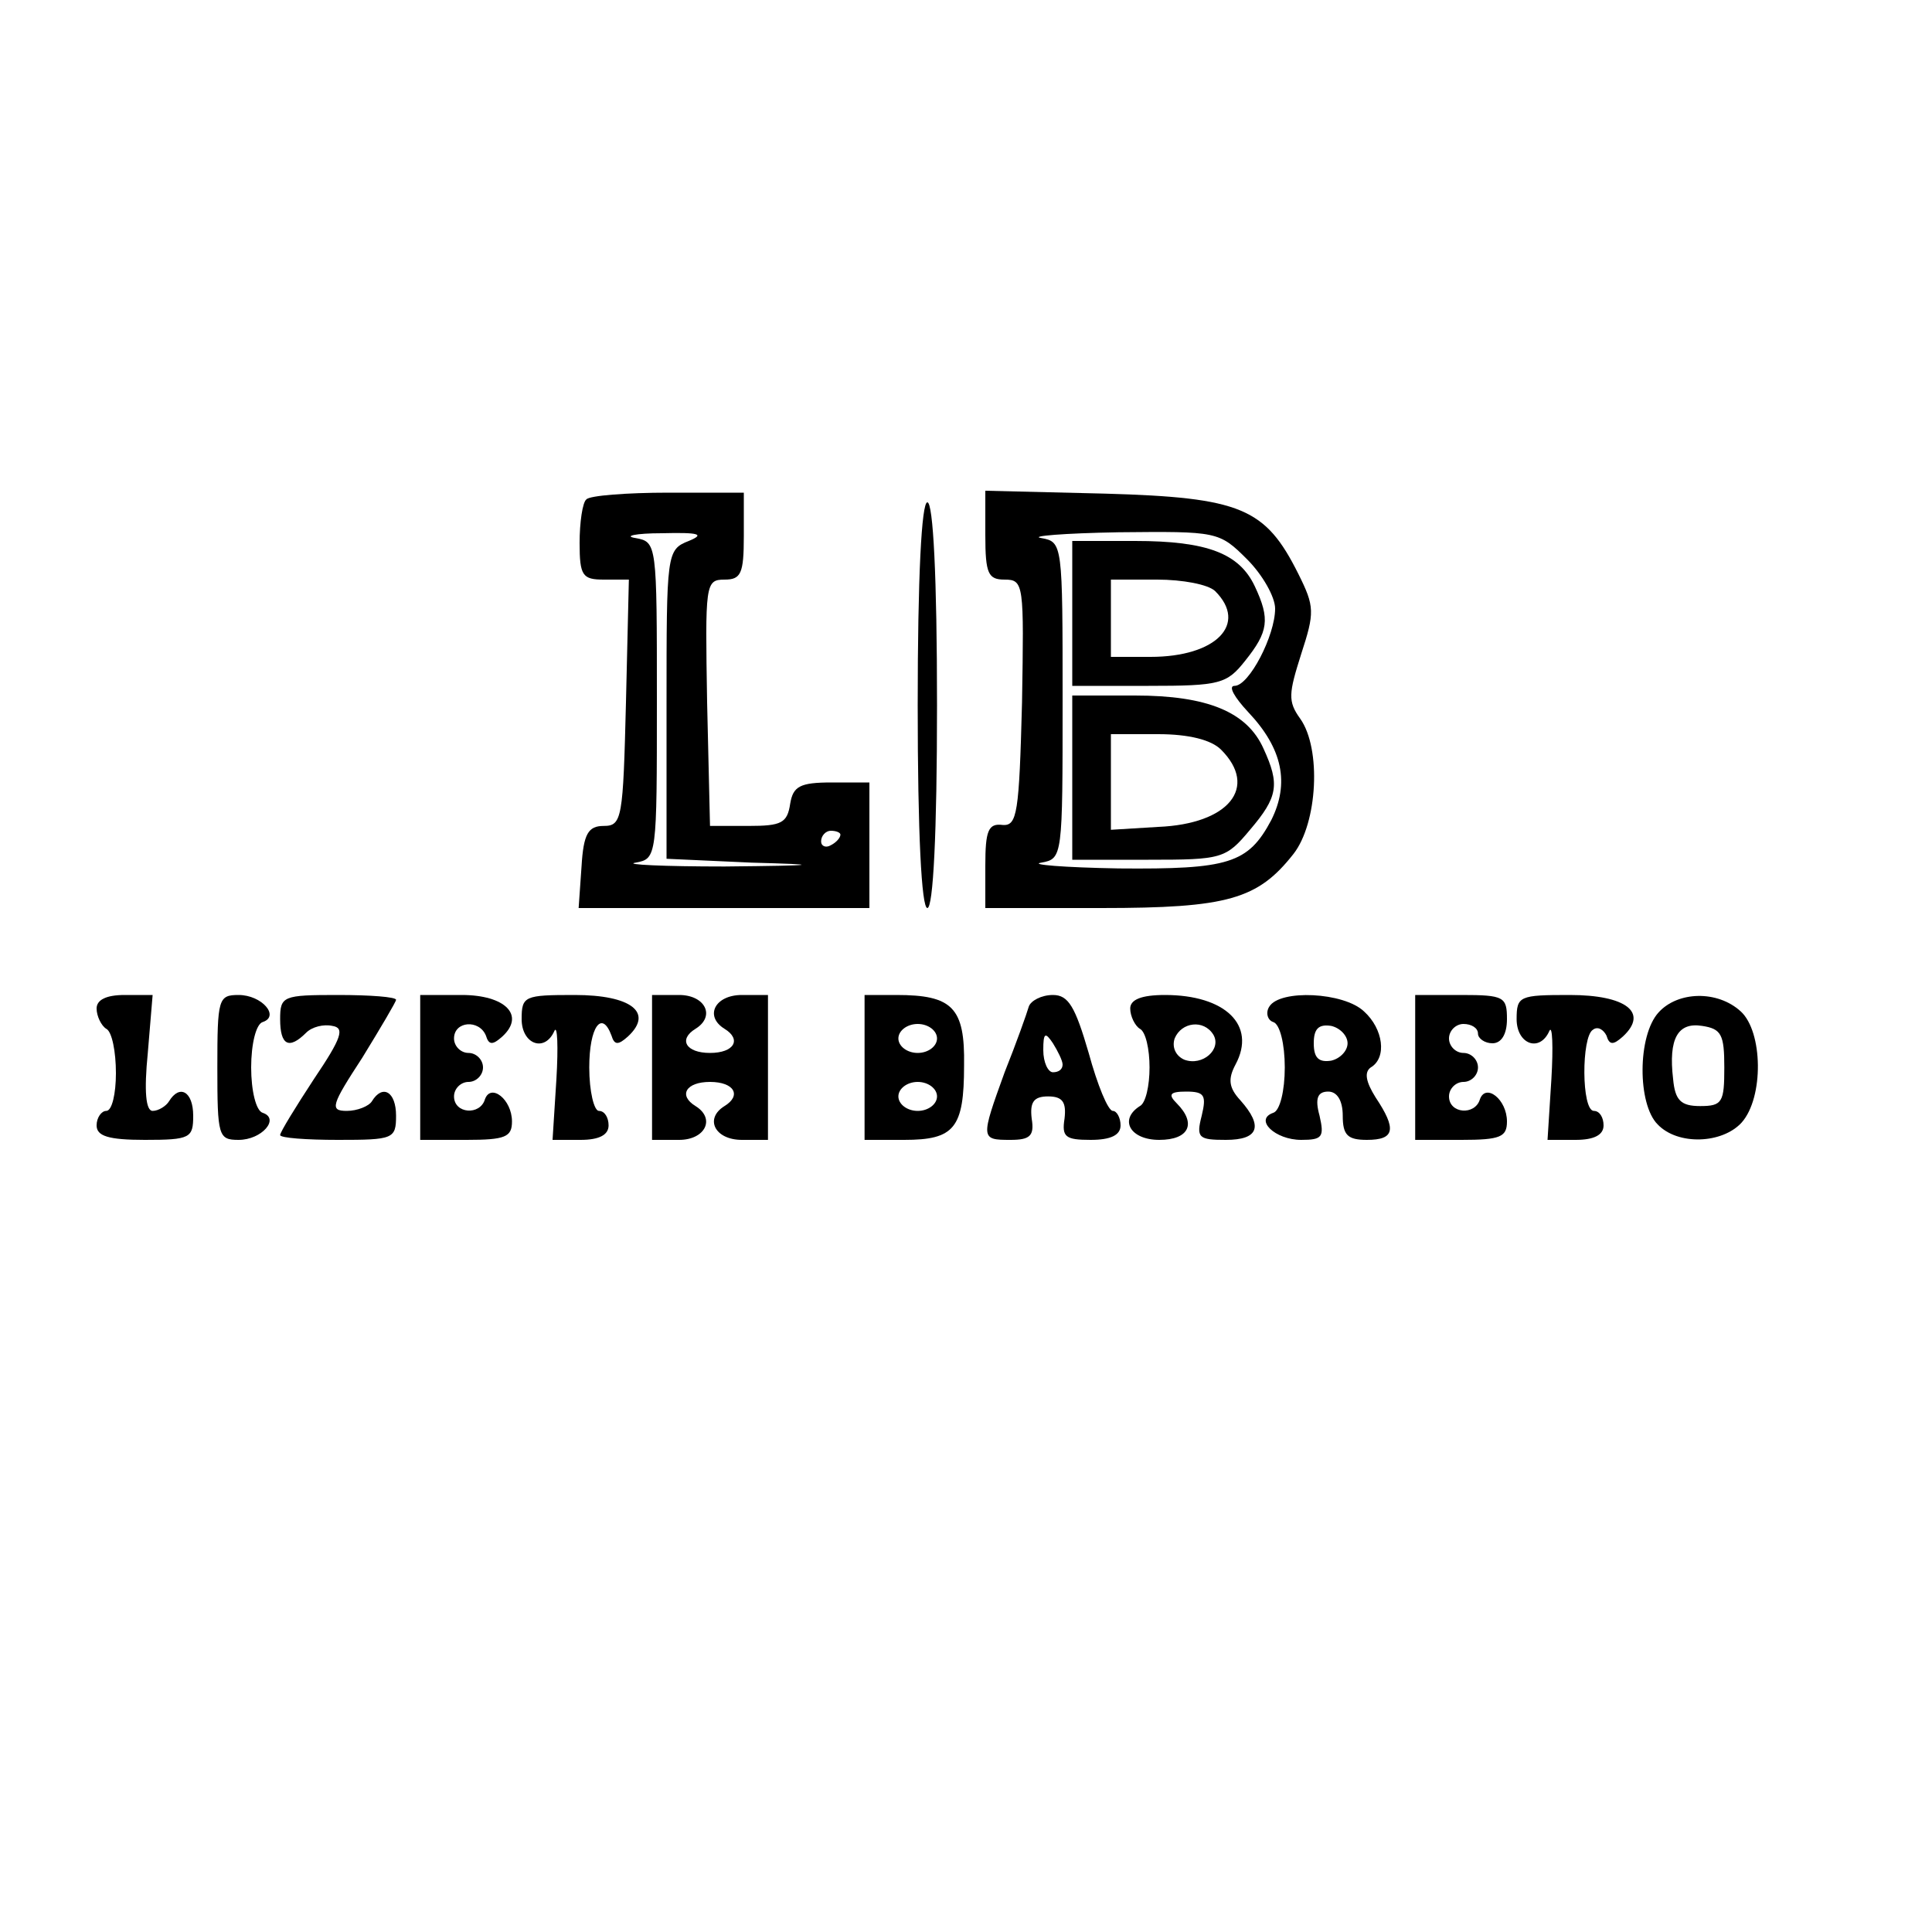 <?xml version="1.0" standalone="no"?>
<!DOCTYPE svg PUBLIC "-//W3C//DTD SVG 20010904//EN"
 "http://www.w3.org/TR/2001/REC-SVG-20010904/DTD/svg10.dtd">
<svg version="1.0" xmlns="http://www.w3.org/2000/svg"
 width="200pt" height="200pt" viewBox="0 0 200 200"
 preserveAspectRatio="xMidYMid meet">

<g transform="translate(0,200) scale(0.1,-0.1)"
fill="#000000" stroke="none">
<path d="M607 1483 c-4 -3 -7 -24 -7 -45 0 -34 3 -38 25 -38 l26 0 -3 -127
c-3 -120 -4 -128 -23 -128 -16 0 -21 -8 -23 -42 l-3 -43 150 0 151 0 0 65 0
65 -39 0 c-33 0 -40 -4 -43 -22 -3 -20 -9 -23 -43 -23 l-40 0 -3 128 c-2 122
-2 127 18 127 17 0 20 6 20 45 l0 45 -78 0 c-43 0 -82 -3 -85 -7z m106 -43
c-23 -9 -23 -13 -23 -169 l0 -160 88 -4 c75 -2 71 -3 -28 -4 -63 0 -105 2 -92
4 22 4 22 6 22 168 0 162 0 164 -22 168 -13 2 0 5 27 5 39 1 45 -1 28 -8z
m157 -304 c0 -3 -4 -8 -10 -11 -5 -3 -10 -1 -10 4 0 6 5 11 10 11 6 0 10 -2
10 -4z"/>
<path d="M1020 1446 c0 -40 3 -46 20 -46 20 0 20 -5 18 -127 -3 -115 -5 -128
-20 -127 -15 2 -18 -6 -18 -42 l0 -44 120 0 c131 0 162 9 199 56 25 32 29 109
7 140 -13 18 -12 26 1 67 14 43 14 49 -3 83 -34 68 -59 79 -200 83 l-124 3 0
-46z m271 -25 c16 -16 29 -39 29 -51 0 -28 -27 -80 -42 -80 -7 0 0 -12 14 -27
36 -38 43 -74 24 -112 -24 -45 -44 -51 -158 -50 -57 1 -93 4 -80 6 22 4 22 6
22 168 0 162 0 164 -22 168 -13 2 23 5 80 6 102 1 104 1 133 -28z"/>
<path d="M1110 1365 l0 -75 79 0 c74 0 81 2 100 26 24 30 26 43 10 77 -16 34
-49 47 -124 47 l-65 0 0 -75z m148 23 c34 -34 1 -68 -67 -68 l-41 0 0 40 0 40
48 0 c26 0 53 -5 60 -12z"/>
<path d="M1110 1195 l0 -85 79 0 c76 0 80 1 105 31 29 34 31 47 14 84 -17 38
-58 55 -133 55 l-65 0 0 -85z m154 29 c39 -39 8 -77 -65 -80 l-49 -3 0 50 0
49 49 0 c32 0 55 -6 65 -16z"/>
<path d="M950 1270 c0 -133 4 -210 10 -210 6 0 10 77 10 210 0 133 -4 210 -10
210 -6 0 -10 -77 -10 -210z"/>
<path d="M100 956 c0 -8 5 -18 10 -21 6 -3 10 -24 10 -46 0 -21 -4 -39 -10
-39 -5 0 -10 -7 -10 -15 0 -11 12 -15 50 -15 47 0 50 2 50 25 0 25 -14 33 -25
15 -3 -5 -11 -10 -17 -10 -7 0 -9 20 -5 60 l5 60 -29 0 c-19 0 -29 -5 -29 -14z"/>
<path d="M225 895 c0 -71 1 -75 22 -75 24 0 43 22 25 28 -7 2 -12 23 -12 47 0
24 5 45 12 47 18 6 -1 28 -25 28 -21 0 -22 -4 -22 -75z"/>
<path d="M290 945 c0 -27 9 -32 27 -14 6 6 18 9 27 7 13 -2 10 -12 -19 -55
-19 -29 -35 -55 -35 -58 0 -3 27 -5 60 -5 57 0 60 1 60 25 0 25 -14 33 -25 15
-3 -5 -15 -10 -26 -10 -18 0 -16 6 16 55 19 31 35 58 35 60 0 3 -27 5 -60 5
-57 0 -60 -1 -60 -25z"/>
<path d="M435 895 l0 -75 48 0 c40 0 47 3 47 19 0 23 -22 40 -28 23 -5 -17
-32 -15 -32 3 0 8 7 15 15 15 8 0 15 7 15 15 0 8 -7 15 -15 15 -8 0 -15 7 -15
15 0 18 26 20 33 3 3 -10 7 -10 17 -1 24 22 3 43 -42 43 l-43 0 0 -75z"/>
<path d="M540 945 c0 -26 24 -35 34 -12 3 6 4 -16 2 -50 l-4 -63 29 0 c19 0
29 5 29 15 0 8 -4 15 -10 15 -5 0 -10 20 -10 45 0 42 13 60 23 33 3 -10 7 -10
17 -1 27 25 3 43 -55 43 -52 0 -55 -1 -55 -25z"/>
<path d="M675 895 l0 -75 28 0 c27 0 38 22 17 35 -18 11 -10 25 15 25 25 0 33
-14 15 -25 -21 -13 -10 -35 18 -35 l27 0 0 75 0 75 -27 0 c-28 0 -39 -22 -18
-35 18 -11 10 -25 -15 -25 -25 0 -33 14 -15 25 21 13 10 35 -17 35 l-28 0 0
-75z"/>
<path d="M895 895 l0 -75 41 0 c52 0 62 12 62 77 1 60 -12 73 -70 73 l-33 0 0
-75z m75 30 c0 -8 -9 -15 -20 -15 -11 0 -20 7 -20 15 0 8 9 15 20 15 11 0 20
-7 20 -15z m0 -60 c0 -8 -9 -15 -20 -15 -11 0 -20 7 -20 15 0 8 9 15 20 15 11
0 20 -7 20 -15z"/>
<path d="M1065 958 c-2 -7 -13 -38 -25 -68 -25 -69 -25 -70 6 -70 20 0 25 4
22 22 -2 17 2 23 17 23 15 0 19 -6 17 -23 -3 -19 1 -22 27 -22 21 0 31 5 31
15 0 8 -4 15 -8 15 -5 0 -16 27 -25 60 -14 48 -21 60 -37 60 -12 0 -23 -6 -25
-12z m35 -60 c0 -5 -4 -8 -10 -8 -5 0 -10 10 -10 23 0 18 2 19 10 7 5 -8 10
-18 10 -22z"/>
<path d="M1170 956 c0 -8 5 -18 10 -21 6 -3 10 -21 10 -40 0 -19 -4 -37 -10
-40 -22 -14 -10 -35 20 -35 31 0 39 17 18 38 -9 9 -7 12 10 12 19 0 21 -4 16
-25 -6 -23 -3 -25 25 -25 34 0 39 14 15 41 -12 13 -13 22 -5 37 22 41 -11 72
-73 72 -25 0 -36 -5 -36 -14z m86 -27 c9 -15 -11 -33 -30 -26 -9 4 -13 13 -10
22 7 17 30 20 40 4z"/>
<path d="M1314 958 c-4 -6 -2 -14 4 -16 7 -2 12 -23 12 -47 0 -24 -5 -45 -12
-47 -20 -7 2 -28 29 -28 22 0 24 3 19 25 -5 18 -2 25 9 25 9 0 15 -9 15 -25 0
-20 5 -25 25 -25 29 0 31 11 9 44 -10 16 -12 26 -5 31 17 10 13 40 -7 58 -21
20 -87 23 -98 5z m81 -38 c0 -8 -8 -16 -17 -18 -13 -2 -18 3 -18 18 0 15 5 20
18 18 9 -2 17 -10 17 -18z"/>
<path d="M1465 895 l0 -75 48 0 c40 0 47 3 47 19 0 23 -22 40 -28 23 -5 -17
-32 -15 -32 3 0 8 7 15 15 15 8 0 15 7 15 15 0 8 -7 15 -15 15 -8 0 -15 7 -15
15 0 8 7 15 15 15 8 0 15 -4 15 -10 0 -5 7 -10 15 -10 9 0 15 9 15 25 0 23 -3
25 -47 25 l-48 0 0 -75z"/>
<path d="M1570 945 c0 -26 24 -35 34 -12 3 6 4 -16 2 -50 l-4 -63 29 0 c19 0
29 5 29 15 0 8 -4 15 -10 15 -13 0 -13 77 -1 84 5 4 11 0 14 -6 3 -10 7 -10
17 -1 27 25 3 43 -55 43 -52 0 -55 -1 -55 -25z"/>
<path d="M1717 952 c-22 -24 -22 -95 -1 -116 21 -22 67 -20 87 2 23 26 22 94
-1 115 -24 22 -65 21 -85 -1z m68 -57 c0 -36 -2 -40 -25 -40 -20 0 -26 6 -28
28 -5 42 5 59 30 55 20 -3 23 -9 23 -43z"/>
</g>
</svg>
